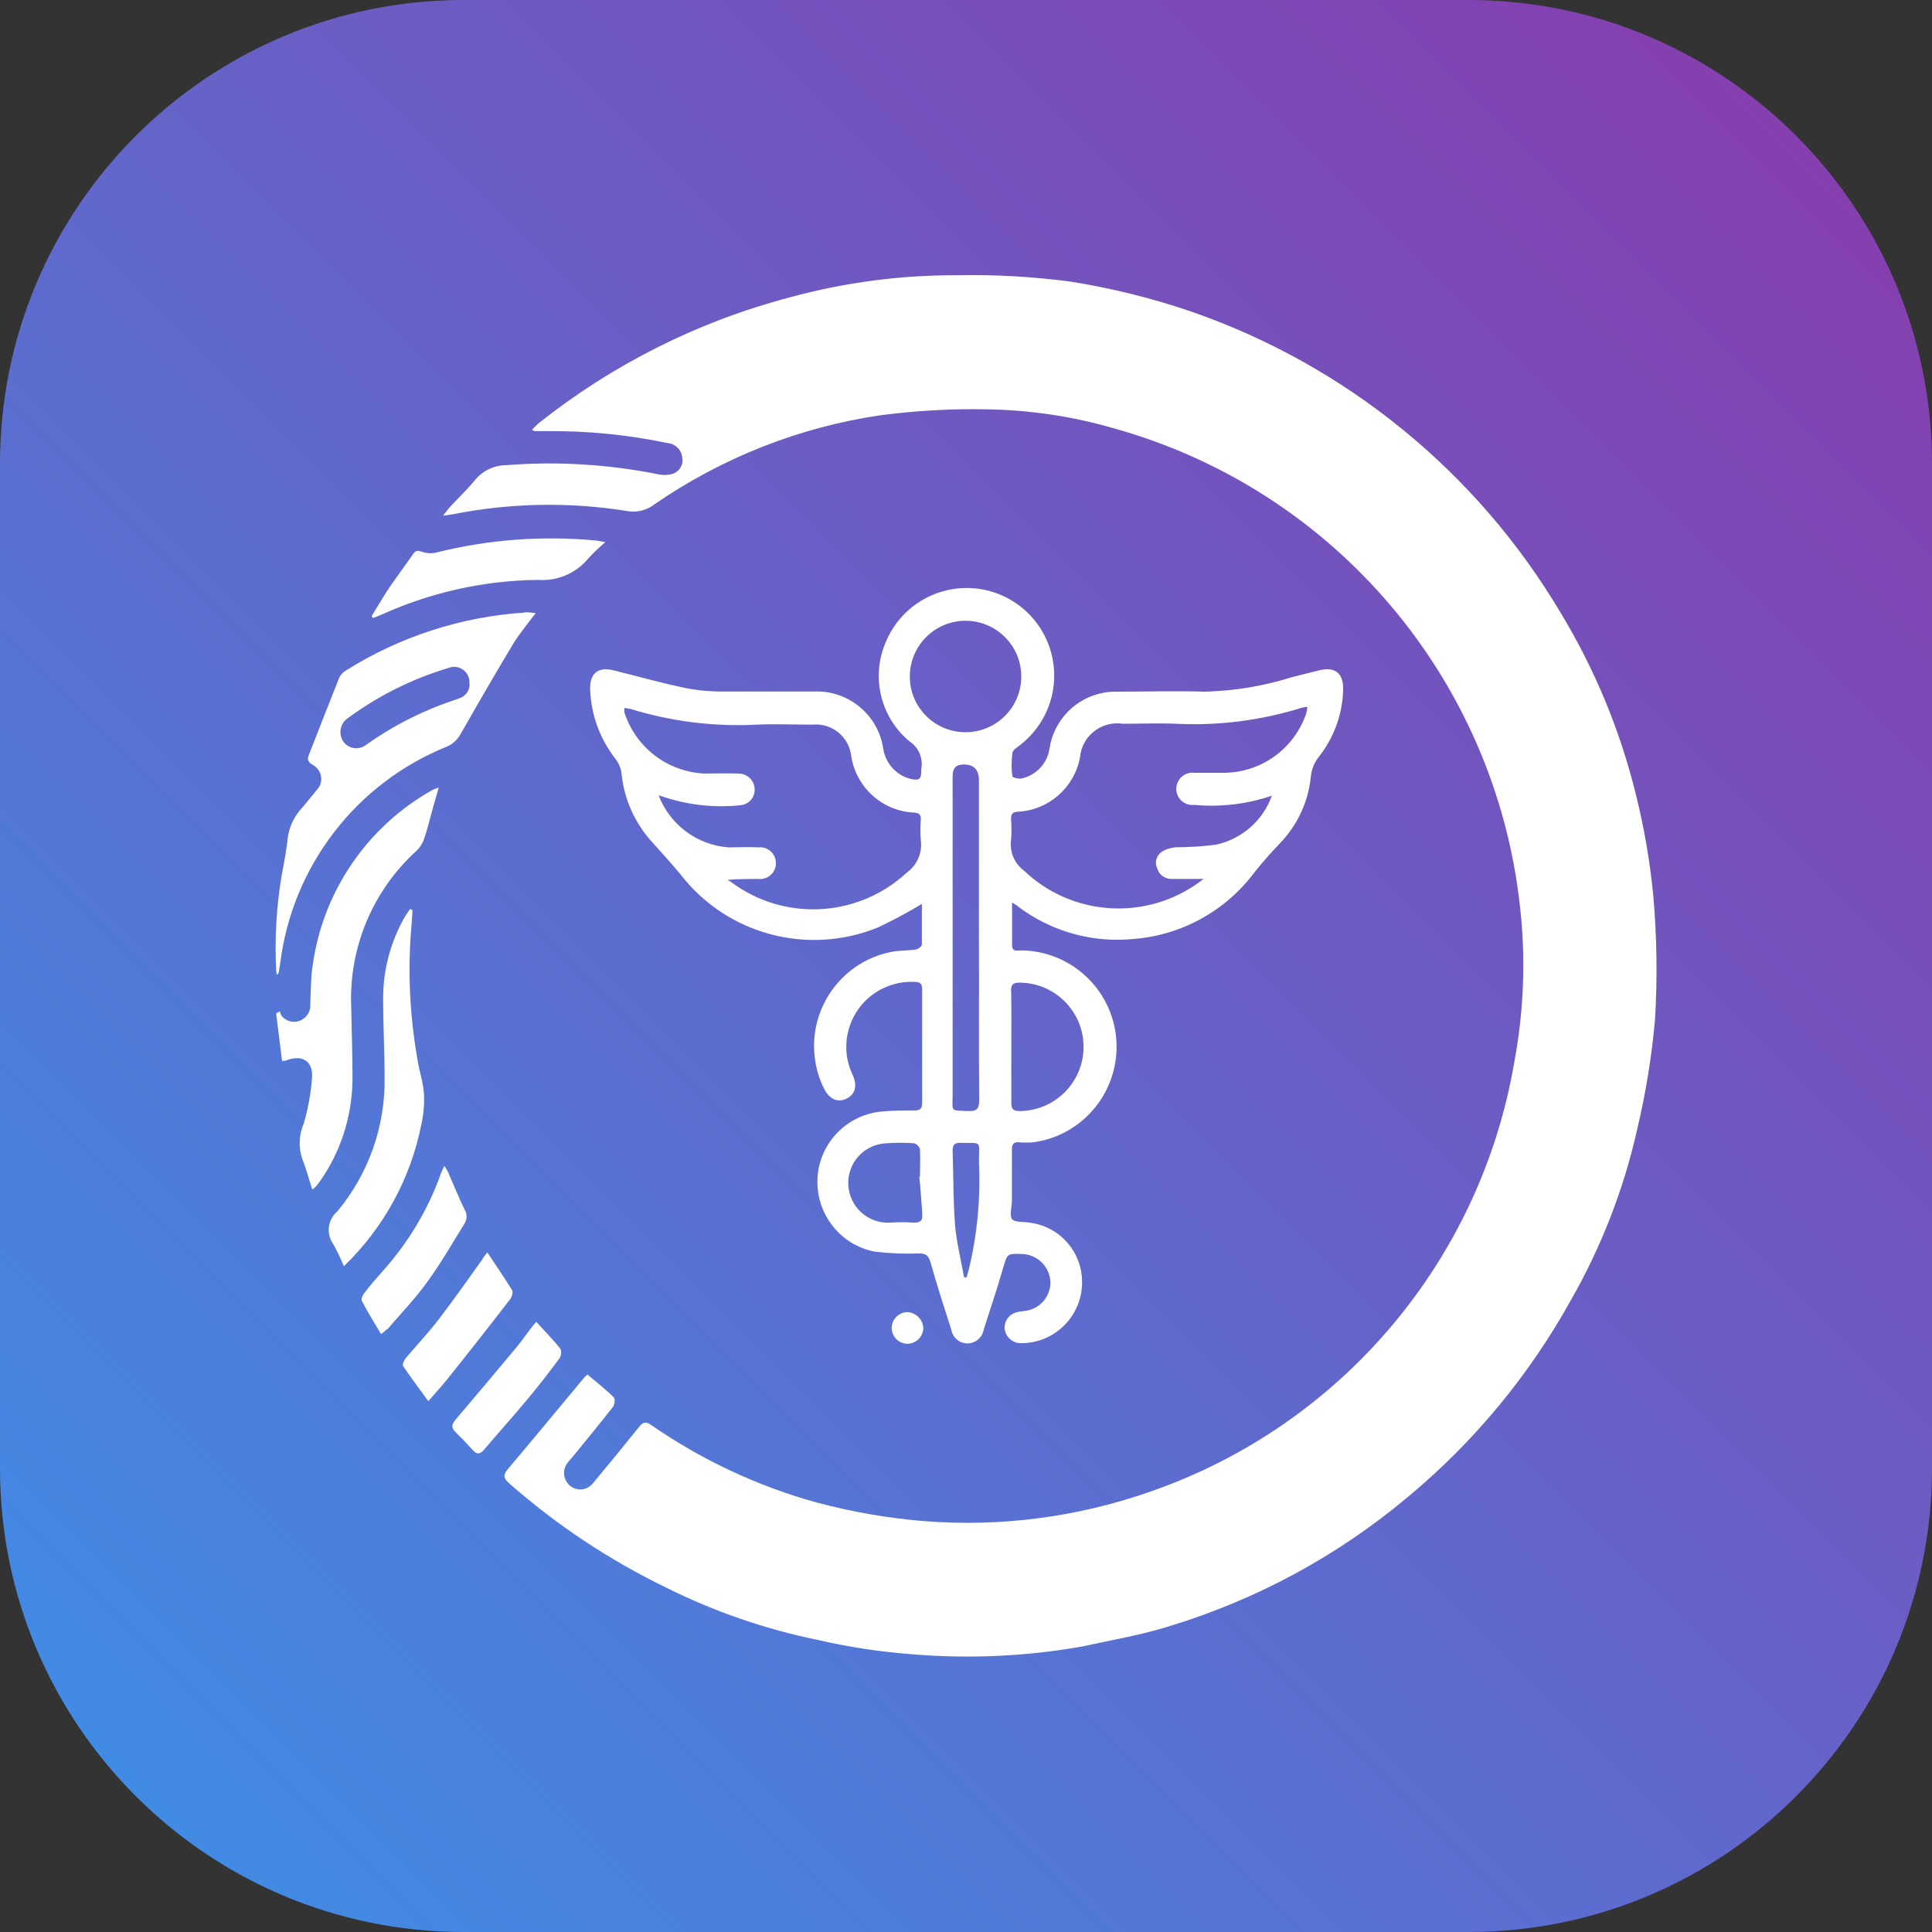 <svg xmlns="http://www.w3.org/2000/svg" width="130" height="130" viewBox="0 0 130 130" fill="none"><rect x="0" y="0" width="130" height="130" fill="#333333" stroke="none"/><path d="M98.8 0H31.2C13.969 0 0 13.969 0 31.2V98.8C0 116.031 13.969 130 31.2 130H98.8C116.031 130 130 116.031 130 98.8V31.2C130 13.969 116.031 0 98.8 0Z" fill="url(#paint0_linear_804_982)"></path><path d="M39.54 92.5C40.17 93.03 40.79 93.51 41.31 94.04C41.4 94.13 41.36 94.51 41.25 94.66C40.36 95.8 39.44 96.91 38.53 98.03C38.43 98.15 38.32 98.26 38.23 98.38C37.83 98.84 37.87 99.53 38.32 99.94C38.76 100.34 39.44 100.31 39.84 99.87C39.86 99.84 39.89 99.82 39.91 99.79C40.95 98.54 41.98 97.29 42.98 96.04C43.25 95.7 43.44 95.62 43.81 95.88C47.2 98.23 50.97 100 54.95 101.1C57.31 101.73 59.72 102.15 62.15 102.35C67.37 102.77 72.61 102.07 77.54 100.32C90.31 95.84 99.64 84.77 101.9 71.43C102.54 68 102.67 64.49 102.28 61.02C100.62 45.74 89.84 33.01 75.05 28.85C72.19 28.01 69.22 27.57 66.23 27.54C63.9 27.5 61.57 27.64 59.26 27.94C53.79 28.74 48.58 30.8 44.03 33.94C43.5 34.35 42.82 34.51 42.16 34.38C38.27 33.76 34.3 33.84 30.44 34.61C30.28 34.64 30.11 34.65 29.81 34.7C30.02 34.44 30.12 34.29 30.24 34.15C30.82 33.53 31.44 32.94 31.98 32.28C32.5 31.66 33.27 31.3 34.08 31.3C37.5 31.03 40.95 31.24 44.32 31.92C44.64 31.99 44.97 31.97 45.27 31.88C45.74 31.72 46.01 31.24 45.9 30.76C45.85 30.26 45.45 29.87 44.95 29.82C42.25 29.25 39.5 28.98 36.74 29.01H35.99C35.92 28.99 35.86 28.96 35.8 28.93C35.93 28.77 36.08 28.63 36.23 28.49C41.22 24.52 46.98 21.63 53.14 20.01C56.83 19 60.65 18.5 64.48 18.52C66.99 18.47 69.49 18.62 71.98 18.94C74.76 19.38 77.48 20.05 80.14 20.96C90.57 24.57 99.38 31.75 105.01 41.23C107.3 45.01 109 49.11 110.06 53.4C110.63 55.67 111.03 57.99 111.25 60.32C111.49 63.08 111.53 65.86 111.36 68.63C111.14 71.1 110.74 73.55 110.17 75.96C109.26 80.02 107.74 83.93 105.67 87.54C102.87 92.57 99.17 97.04 94.74 100.72C90.05 104.66 84.61 107.61 78.76 109.4C76.82 110.02 74.8 110.35 72.81 110.79C69.03 111.46 65.18 111.63 61.36 111.31C59.23 111.15 57.12 110.83 55.04 110.35C51.51 109.63 48.09 108.45 44.87 106.85C41.03 104.99 37.45 102.62 34.25 99.8C33.86 99.45 33.85 99.23 34.19 98.83C35.92 96.79 37.62 94.72 39.34 92.66C39.4 92.6 39.47 92.54 39.54 92.48V92.5ZM68.52 61.01C70.74 62.68 73.51 63.46 76.28 63.18C79.5 62.93 82.46 61.3 84.4 58.71C84.92 58.05 85.49 57.41 86.07 56.8C87.27 55.58 88.02 54 88.2 52.3C88.24 51.8 88.42 51.33 88.73 50.94C89.77 49.63 90.35 48.02 90.38 46.35C90.38 45.29 89.83 44.85 88.78 45.1L86.91 45.57C85.02 46.17 83.06 46.49 81.08 46.54C79.08 46.48 77.07 46.54 75.07 46.54C74.8 46.54 74.53 46.56 74.27 46.61C72.38 46.95 70.91 48.46 70.62 50.36C70.48 51.36 69.73 52.16 68.75 52.38C68.54 52.42 68.12 52.32 68.12 52.24C68.05 51.73 68.05 51.21 68.12 50.69C68.12 50.48 68.44 50.29 68.64 50.13C70.54 48.66 71.36 46.2 70.72 43.88C69.85 40.75 66.61 38.91 63.47 39.78C61.77 40.25 60.37 41.46 59.66 43.07C58.57 45.43 59.2 48.22 61.19 49.88C61.81 50.28 62.13 51.02 61.99 51.75C61.99 51.79 61.99 51.83 61.99 51.86C61.99 52.43 61.86 52.53 61.3 52.42C60.32 52.18 59.59 51.38 59.43 50.38C59.1 48.11 57.1 46.45 54.81 46.53H48.28C47.44 46.51 46.6 46.41 45.78 46.22C44.28 45.9 42.8 45.48 41.31 45.11C40.26 44.85 39.69 45.28 39.71 46.36C39.76 48.07 40.36 49.71 41.41 51.06C41.63 51.34 41.77 51.68 41.82 52.03C41.99 53.79 42.74 55.44 43.94 56.73C44.57 57.42 45.19 58.12 45.81 58.86C48.94 62.89 54.37 64.33 59.09 62.4C60.1 61.92 61.08 61.4 62.03 60.82V63.55C62.03 63.67 61.79 63.87 61.64 63.89C61.16 63.96 60.69 63.95 60.21 64.01C56.69 64.57 54.29 67.89 54.86 71.41C54.96 72.06 55.16 72.69 55.46 73.27C55.82 73.97 56.36 74.21 56.95 73.93C57.54 73.65 57.71 73.06 57.37 72.32C56.33 70.14 57.26 67.53 59.44 66.49C60.1 66.18 60.82 66.03 61.55 66.07C61.93 66.07 62.05 66.2 62.05 66.58V74.21C62.05 74.6 61.91 74.72 61.54 74.72C60.81 74.72 60.08 74.72 59.35 74.79C56.72 75.02 54.78 77.34 55.02 79.96C55.21 82.08 56.77 83.82 58.86 84.22C59.85 84.34 60.85 84.38 61.85 84.34C62.33 84.34 62.48 84.5 62.62 84.96C63.04 86.47 63.53 87.97 64.01 89.47C64.11 90.07 64.68 90.48 65.28 90.38C65.75 90.3 66.11 89.94 66.19 89.47C66.63 88.1 67.09 86.73 67.49 85.35C67.78 84.35 67.75 84.34 68.81 84.38C69.82 84.43 70.63 85.24 70.68 86.25C70.7 87.28 69.91 88.14 68.88 88.22C68.71 88.23 68.54 88.26 68.37 88.31C67.89 88.45 67.57 88.89 67.6 89.39C67.65 89.93 68.09 90.35 68.64 90.38C70.9 90.42 72.77 88.62 72.81 86.36C72.81 86.18 72.81 86 72.79 85.83C72.59 83.98 71.15 82.51 69.3 82.27C68.88 82.19 68.26 82.27 68.09 82.02C67.92 81.77 68.09 81.18 68.09 80.74C68.09 79.6 68.09 78.47 68.09 77.33C68.09 76.99 68.2 76.84 68.56 76.86C68.89 76.89 69.22 76.89 69.54 76.86C73.09 76.37 75.56 73.09 75.07 69.54C74.63 66.37 71.93 63.99 68.73 63.95C68.47 63.95 68.1 64.08 68.1 63.59V60.73L68.51 60.98L68.52 61.01ZM50.99 59.14C51.58 59.22 52.12 58.81 52.2 58.23C52.28 57.64 51.87 57.1 51.29 57.02C51.22 57.01 51.15 57.01 51.07 57.02C50.4 56.98 49.72 57.02 49.04 57.02C46.92 56.87 45.08 55.51 44.32 53.52C44.54 53.59 44.71 53.63 44.87 53.69C46.47 54.19 48.16 54.36 49.83 54.18C50.38 54.13 50.79 53.67 50.78 53.12C50.78 52.53 50.29 52.06 49.7 52.05C48.93 52.02 48.16 52.05 47.39 52.05C44.91 51.93 42.77 50.29 42.01 47.93C42.01 47.83 42.01 47.73 42.01 47.64C42.16 47.65 42.3 47.68 42.45 47.71C45.19 48.55 48.07 48.91 50.94 48.76C52.19 48.7 53.44 48.76 54.64 48.76C55.96 48.62 57.14 49.57 57.28 50.89C57.62 53.01 59.4 54.6 61.55 54.68C61.89 54.71 61.97 54.86 61.96 55.15C61.92 55.61 61.92 56.08 61.96 56.54C62.07 57.39 61.71 58.22 61.01 58.72C57.87 61.63 53.15 62.01 49.59 59.63C49.43 59.52 49.28 59.41 48.96 59.2C49.75 59.14 50.37 59.15 50.98 59.14H50.99ZM81.8 56.84C80.92 56.95 80.04 57.01 79.16 57.01C78.8 57.03 78.45 57.14 78.15 57.33C77.81 57.58 77.68 58.03 77.86 58.42C77.98 58.84 78.36 59.14 78.8 59.14H80.99C80.73 59.33 80.57 59.46 80.41 59.56C76.82 61.97 72.04 61.57 68.91 58.59C68.27 58.12 67.93 57.34 68.03 56.55C68.07 56.07 68.07 55.59 68.03 55.11C68.03 54.78 68.12 54.64 68.48 54.62C70.56 54.52 72.29 53 72.67 50.96C72.79 49.59 74 48.57 75.37 48.68C75.42 48.68 75.46 48.68 75.5 48.7C76.71 48.7 77.93 48.65 79.14 48.7C81.99 48.84 84.84 48.48 87.57 47.63C87.7 47.6 87.84 47.57 87.97 47.56C87.95 47.72 87.93 47.87 87.89 48.02C87.08 50.37 84.9 51.96 82.41 52H80.38C79.79 51.92 79.24 52.34 79.16 52.94C79.08 53.54 79.5 54.08 80.1 54.16C80.19 54.17 80.29 54.17 80.38 54.16C82.14 54.32 83.91 54.11 85.58 53.54C84.98 55.22 83.55 56.47 81.8 56.84ZM61.22 45.52C61.22 43.45 62.9 41.77 64.97 41.77C67.04 41.77 68.72 43.45 68.72 45.52C68.72 47.59 67.04 49.27 64.97 49.27C62.9 49.27 61.22 47.6 61.22 45.53V45.51V45.52ZM65.89 74C65.89 74.57 65.76 74.79 65.15 74.76C63.9 74.71 64.1 74.82 64.1 73.7V52.19C64.1 51.684 64.35 51.434 64.85 51.44C65.53 51.44 65.87 51.794 65.87 52.5V63.12C65.89 66.75 65.85 70.37 65.89 73.99V74ZM68.03 66.68C68.03 66.25 68.16 66.12 68.59 66.12C70.98 66.12 72.91 68.06 72.91 70.44C72.91 72.82 70.98 74.76 68.59 74.76C68.14 74.76 68.04 74.58 68.05 74.17V70.42C68.05 69.17 68.06 67.91 68.04 66.66L68.03 66.68ZM62.05 81.65C62.09 82.07 62.01 82.27 61.5 82.27C60.96 82.23 60.43 82.23 59.89 82.27C58.42 82.35 57.16 81.22 57.08 79.74C57 78.26 58.13 77.01 59.61 76.93C59.61 76.93 59.63 76.93 59.64 76.93C60.26 76.88 60.89 76.88 61.51 76.93C61.7 76.99 61.85 77.14 61.9 77.33C61.94 77.95 61.9 78.58 61.9 79.2H61.86C61.95 80.02 61.99 80.84 62.06 81.64L62.05 81.65ZM64.26 82.34C64.13 80.72 64.16 79.08 64.1 77.44C64.1 77.05 64.21 76.89 64.62 76.9C66.12 76.94 65.87 76.69 65.87 78.15C65.99 80.61 65.76 83.07 65.18 85.46C65.14 85.62 65.09 85.79 65.04 85.95H64.87C64.65 84.73 64.35 83.53 64.25 82.32L64.26 82.34ZM35.29 41.22C31.04 41.5 26.93 42.83 23.32 45.09C23.12 45.2 22.95 45.37 22.84 45.57C22.14 47.31 21.46 49.07 20.77 50.83C20.66 51.1 20.73 51.27 21.01 51.45C21.54 51.71 21.77 52.35 21.51 52.88C21.46 52.98 21.39 53.08 21.31 53.16C21.01 53.55 20.68 53.92 20.36 54.32C19.85 54.85 19.51 55.52 19.38 56.24C19.29 57.12 19.13 57.99 18.96 58.86C18.6 60.97 18.48 63.11 18.58 65.24C18.59 65.36 18.61 65.48 18.63 65.6C18.68 65.54 18.72 65.51 18.74 65.48C18.78 65.27 18.82 65.06 18.85 64.86C19.65 58.3 23.96 52.69 30.09 50.23C30.49 50.05 30.81 49.74 31.01 49.36C32.18 47.31 33.36 45.27 34.58 43.24C34.97 42.62 35.49 41.99 36.05 41.25C35.68 41.21 35.48 41.19 35.29 41.21V41.22ZM30.87 47.01C28.64 47.72 26.53 48.77 24.62 50.13C24.14 50.49 23.46 50.39 23.11 49.91C23.11 49.9 23.09 49.89 23.09 49.88C22.76 49.37 22.89 48.69 23.38 48.34C25.43 46.83 27.72 45.68 30.16 44.95C30.69 44.73 31.29 44.98 31.51 45.51C31.57 45.66 31.6 45.81 31.59 45.97C31.64 46.45 31.32 46.88 30.86 47L30.87 47.01ZM21.21 79.89C21.3 79.79 21.38 79.68 21.46 79.58C22.92 77.55 23.7 75.11 23.72 72.61C23.72 70.97 23.66 69.34 23.63 67.7C23.48 63.71 25.11 59.86 28.09 57.19C28.32 56.94 28.49 56.64 28.58 56.32C28.81 55.63 28.97 54.91 29.17 54.22C29.28 53.85 29.38 53.47 29.52 53C29.37 53.04 29.23 53.09 29.09 53.16C24.69 55.63 21.7 60.02 21.03 65.03C20.9 65.86 20.92 66.72 20.88 67.56C20.92 68.04 20.65 68.48 20.21 68.67C19.77 68.86 19.26 68.73 18.96 68.37C18.9 68.27 18.85 68.16 18.83 68.05L18.58 68.19L18.98 71.39C19.07 71.39 19.16 71.38 19.24 71.36C20.37 70.92 21.11 71.42 20.99 72.61C20.91 73.62 20.72 74.63 20.44 75.6C20.11 76.36 20.08 77.21 20.34 77.99C20.6 78.61 20.78 79.33 21.01 80.04C21.08 79.99 21.15 79.94 21.21 79.88V79.89ZM27.6 61.16C27.49 61.33 27.36 61.49 27.26 61.66C26.28 63.35 25.77 65.28 25.78 67.23C25.78 69 25.88 70.78 25.88 72.55C25.92 75.82 24.79 79 22.7 81.51C22.04 82.07 21.93 83.04 22.44 83.74C22.7 84.21 22.93 84.7 23.14 85.2C25.81 82.63 27.63 79.3 28.35 75.67C28.5 75 28.56 74.3 28.53 73.62C28.48 72.84 28.21 72.08 28.09 71.3C27.61 68.57 27.45 65.78 27.63 63.01C27.68 62.42 27.72 61.82 27.76 61.24L27.61 61.17L27.6 61.16ZM25.1 41.58C25.29 41.51 25.49 41.44 25.67 41.36C28.98 39.86 32.56 39.06 36.19 39.02C37.49 39.12 38.76 38.58 39.59 37.57C39.95 37.18 40.33 36.82 40.73 36.48C40.42 36.42 40.25 36.39 40.1 36.37C36.51 36.03 32.89 36.3 29.39 37.17C29.06 37.26 28.71 37.24 28.39 37.13C28.05 36.99 27.91 37.09 27.76 37.34C27.3 38 26.81 38.65 26.35 39.31C25.89 39.97 25.46 40.73 25.01 41.45L25.08 41.57L25.1 41.58ZM32.5 84.68C31.51 86.05 30.55 87.44 29.51 88.79C28.82 89.69 28.03 90.52 27.3 91.39C27.18 91.53 27.06 91.83 27.13 91.93C27.65 92.7 28.22 93.45 28.82 94.28C29.32 93.71 29.75 93.24 30.14 92.75C31.55 90.99 32.94 89.22 34.31 87.44C34.44 87.28 34.54 86.95 34.46 86.82C33.94 85.97 33.37 85.15 32.79 84.27C32.65 84.45 32.56 84.57 32.47 84.69H32.49L32.5 84.68ZM26.07 89.44C26.97 88.39 27.94 87.38 28.75 86.26C29.66 85.01 30.44 83.65 31.25 82.34C31.44 82.04 31.44 81.66 31.25 81.37C30.86 80.56 30.52 79.72 30.15 78.87C30.1 78.75 30.01 78.64 29.9 78.45C29.79 78.68 29.72 78.82 29.67 78.96C28.81 81.38 27.48 83.6 25.77 85.51C25.34 86 24.9 86.49 24.52 87C24.4 87.14 24.28 87.42 24.35 87.54C24.74 88.28 25.18 89 25.64 89.77C25.78 89.67 25.91 89.56 26.04 89.44H26.06H26.07ZM34.86 90.53C33.47 92.2 32.07 93.86 30.65 95.53C30.39 95.84 30.35 96.06 30.65 96.36C31.05 96.75 31.43 97.15 31.81 97.57C32.08 97.88 32.28 97.86 32.55 97.57C33.56 96.38 34.61 95.22 35.6 94.02C36.32 93.16 36.99 92.28 37.66 91.38C37.77 91.19 37.79 90.96 37.71 90.76C37.22 90.14 36.67 89.59 36.08 88.94C35.61 89.48 35.26 90.04 34.85 90.54H34.87L34.86 90.53ZM61.04 88.29C60.45 88.31 59.99 88.8 60 89.38C60.02 89.96 60.5 90.43 61.08 90.42C61.66 90.4 62.13 89.92 62.13 89.34C62.08 88.76 61.61 88.3 61.02 88.29H61.04Z" fill="white"></path><defs><linearGradient id="paint0_linear_804_982" x1="9.14" y1="120.86" x2="120.86" y2="9.14" gradientUnits="userSpaceOnUse"><stop stop-color="#418BE5"></stop><stop offset="1" stop-color="#863FAF"></stop></linearGradient></defs></svg>